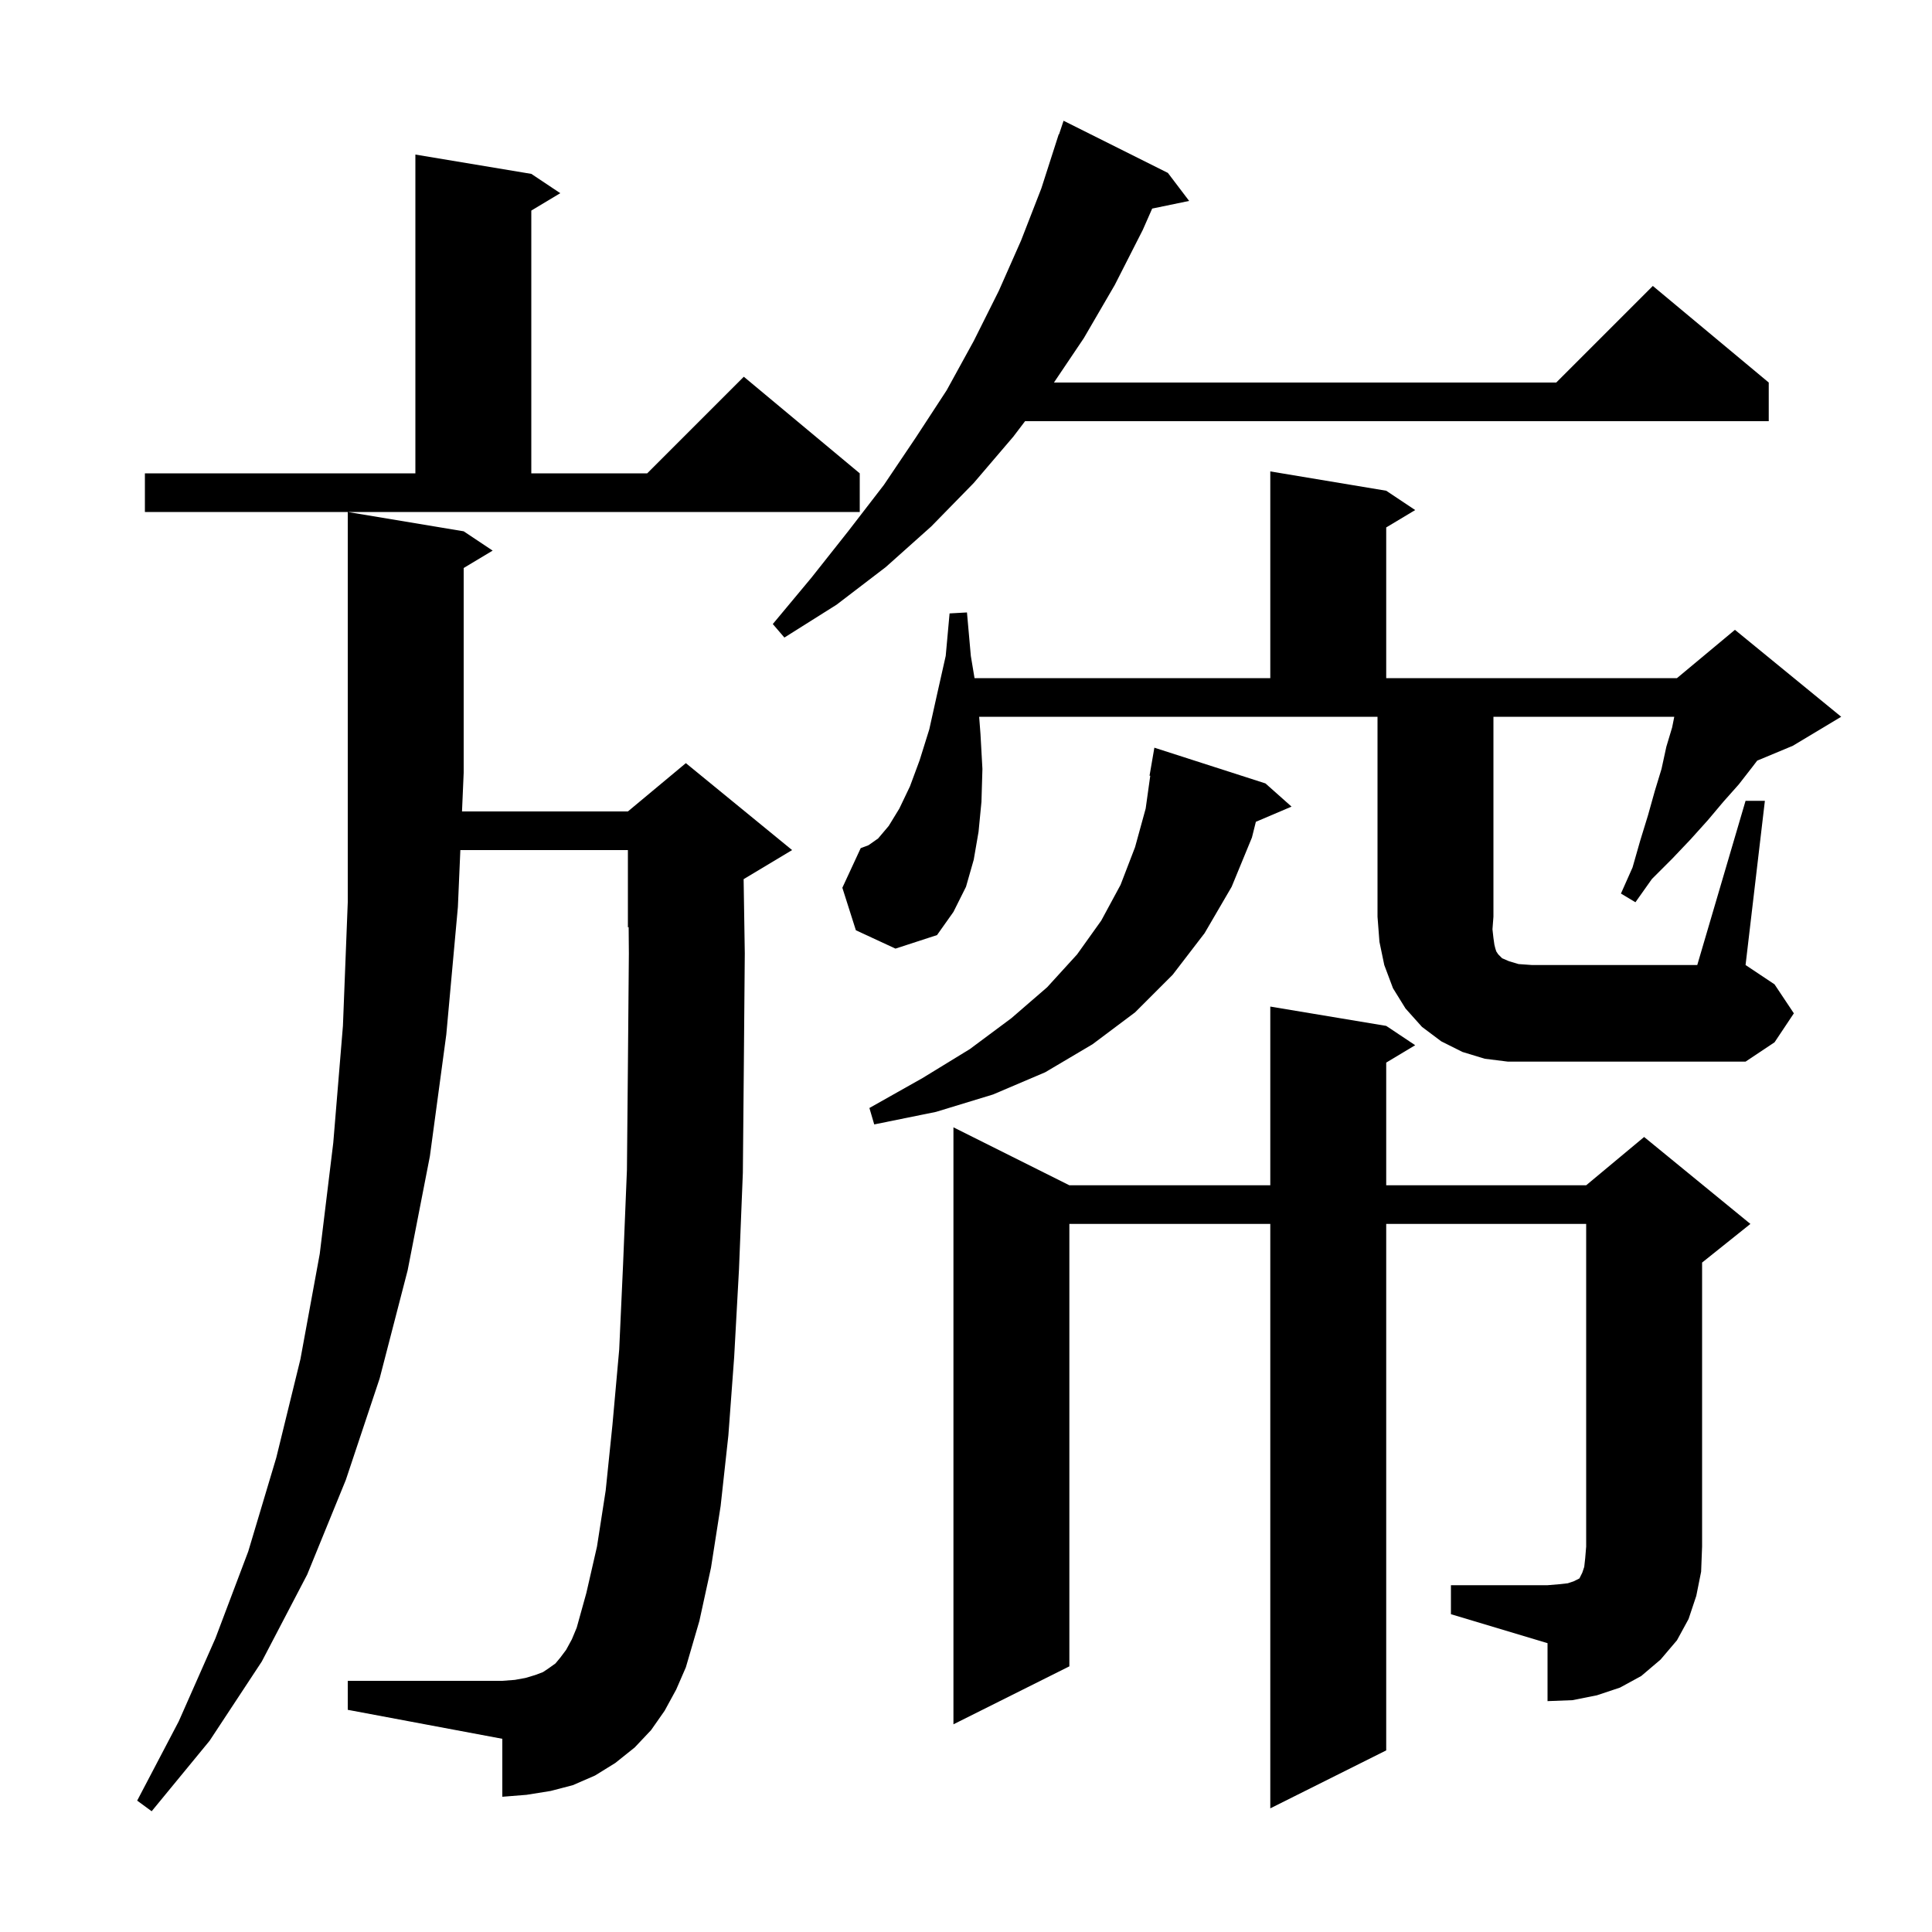 <svg xmlns="http://www.w3.org/2000/svg" xmlns:xlink="http://www.w3.org/1999/xlink" version="1.1" baseProfile="full" viewBox="0 0 200 200" width="200" height="200">
<g fill="black">
<path d="M 68.8 177.1 L 67.4 179.1 L 65.7 180.9 L 63.7 182.5 L 61.6 183.8 L 59.3 184.8 L 57.0 185.4 L 54.5 185.8 L 52.0 186.0 L 52.0 180.0 L 36.0 177.0 L 36.0 174.0 L 52.0 174.0 L 53.3 173.9 L 54.4 173.7 L 55.4 173.4 L 56.2 173.1 L 56.8 172.7 L 57.5 172.2 L 58.0 171.6 L 58.6 170.8 L 59.2 169.7 L 59.7 168.5 L 60.7 164.9 L 61.8 160.1 L 62.7 154.3 L 63.4 147.5 L 64.1 139.7 L 64.5 130.9 L 64.9 121.1 L 65.0 110.4 L 65.1 98.7 L 65.078 95.967 L 65.0 96.0 L 65.0 88.0 L 47.655 88.0 L 47.4 93.9 L 46.2 107.1 L 44.5 119.7 L 42.2 131.5 L 39.3 142.7 L 35.8 153.2 L 31.8 163.0 L 27.1 172.0 L 21.7 180.2 L 15.7 187.5 L 14.2 186.4 L 18.5 178.2 L 22.3 169.6 L 25.7 160.6 L 28.6 150.9 L 31.1 140.7 L 33.1 129.8 L 34.5 118.3 L 35.5 106.2 L 36.0 93.4 L 36.0 53.0 L 48.0 55.0 L 51.0 57.0 L 48.0 58.8 L 48.0 80.0 L 47.827 84.0 L 65.0 84.0 L 71.0 79.0 L 82.0 88.0 L 77.0 91.0 L 76.98 91.008 L 77.1 98.7 L 77.0 110.5 L 76.9 121.4 L 76.5 131.4 L 76.0 140.5 L 75.4 148.6 L 74.6 155.9 L 73.6 162.3 L 72.4 167.8 L 71.0 172.6 L 70.0 174.9 Z M 150.2 164.1 L 160.2 164.1 L 161.4 164.0 L 162.3 163.9 L 162.9 163.7 L 163.5 163.4 L 163.8 162.8 L 164.0 162.2 L 164.1 161.3 L 164.2 160.1 L 164.2 126.7 L 143.5 126.7 L 143.5 181.2 L 131.5 187.2 L 131.5 126.7 L 110.7 126.7 L 110.7 172.5 L 98.7 178.5 L 98.7 116.7 L 110.7 122.7 L 131.5 122.7 L 131.5 104.2 L 143.5 106.2 L 146.5 108.2 L 143.5 110.0 L 143.5 122.7 L 164.2 122.7 L 170.2 117.7 L 181.2 126.7 L 176.2 130.7 L 176.2 160.1 L 176.1 162.7 L 175.6 165.2 L 174.8 167.6 L 173.6 169.8 L 171.9 171.8 L 169.9 173.5 L 167.7 174.7 L 165.3 175.5 L 162.8 176.0 L 160.2 176.1 L 160.2 170.1 L 150.2 167.1 Z M 131.0 81.1 L 133.7 83.5 L 130.007 85.073 L 129.6 86.7 L 127.5 91.8 L 124.7 96.6 L 121.4 100.9 L 117.5 104.8 L 113.1 108.1 L 108.2 111.0 L 102.8 113.3 L 96.9 115.1 L 90.5 116.4 L 90.0 114.7 L 95.5 111.6 L 100.4 108.6 L 104.7 105.4 L 108.4 102.2 L 111.5 98.8 L 114.0 95.3 L 116.0 91.6 L 117.5 87.7 L 118.6 83.7 L 119.074 80.305 L 119.0 80.3 L 119.5 77.4 Z M 180.7 82.9 L 182.7 82.9 L 180.7 99.9 L 183.7 101.9 L 185.7 104.9 L 183.7 107.9 L 180.7 109.9 L 156.1 109.9 L 153.7 109.6 L 151.4 108.9 L 149.2 107.8 L 147.2 106.3 L 145.5 104.4 L 144.2 102.3 L 143.3 99.9 L 142.8 97.5 L 142.6 94.9 L 142.6 74.2 L 101.362 74.2 L 101.5 76.0 L 101.7 79.6 L 101.6 83.0 L 101.3 86.1 L 100.8 89.0 L 100.0 91.8 L 98.7 94.4 L 97.0 96.8 L 92.7 98.2 L 88.6 96.3 L 87.2 91.9 L 89.1 87.8 L 89.9 87.5 L 90.9 86.8 L 92.0 85.5 L 93.1 83.7 L 94.2 81.4 L 95.2 78.7 L 96.2 75.5 L 97.0 71.9 L 97.9 67.9 L 98.3 63.5 L 100.1 63.4 L 100.5 67.9 L 100.883 70.2 L 131.5 70.2 L 131.5 48.8 L 143.5 50.8 L 146.5 52.8 L 143.5 54.6 L 143.5 70.2 L 173.6 70.2 L 179.6 65.2 L 190.6 74.2 L 185.6 77.2 L 181.905 78.74 L 181.4 79.4 L 180.0 81.2 L 178.4 83.0 L 176.8 84.9 L 175.0 86.9 L 173.1 88.9 L 171.0 91.0 L 169.3 93.4 L 167.8 92.5 L 169.0 89.8 L 169.8 87.0 L 170.6 84.4 L 171.3 81.9 L 172.0 79.6 L 172.5 77.3 L 173.1 75.3 L 173.32 74.2 L 154.6 74.2 L 154.6 94.9 L 154.5 96.2 L 154.6 97.1 L 154.7 97.8 L 154.8 98.2 L 154.9 98.5 L 155.1 98.8 L 155.5 99.2 L 156.2 99.5 L 157.2 99.8 L 158.6 99.9 L 175.7 99.9 Z M 120.9 17.9 L 123.1 20.8 L 119.273 21.592 L 118.3 23.8 L 115.4 29.5 L 112.2 35.0 L 109.104 39.6 L 161.1 39.6 L 171.1 29.6 L 183.1 39.6 L 183.1 43.6 L 106.116 43.6 L 104.9 45.2 L 100.8 50.0 L 96.4 54.5 L 91.7 58.7 L 86.6 62.6 L 81.2 66.0 L 80.0 64.6 L 84.0 59.8 L 87.8 55.0 L 91.5 50.2 L 94.8 45.3 L 98.0 40.4 L 100.8 35.3 L 103.4 30.1 L 105.7 24.9 L 107.8 19.5 L 109.6 13.9 L 109.63 13.911 L 110.1 12.5 Z M 15.0 49.0 L 43.0 49.0 L 43.0 16.0 L 55.0 18.0 L 58.0 20.0 L 55.0 21.8 L 55.0 49.0 L 67.0 49.0 L 77.0 39.0 L 89.0 49.0 L 89.0 53.0 L 15.0 53.0 Z " />
</g>
</svg>
